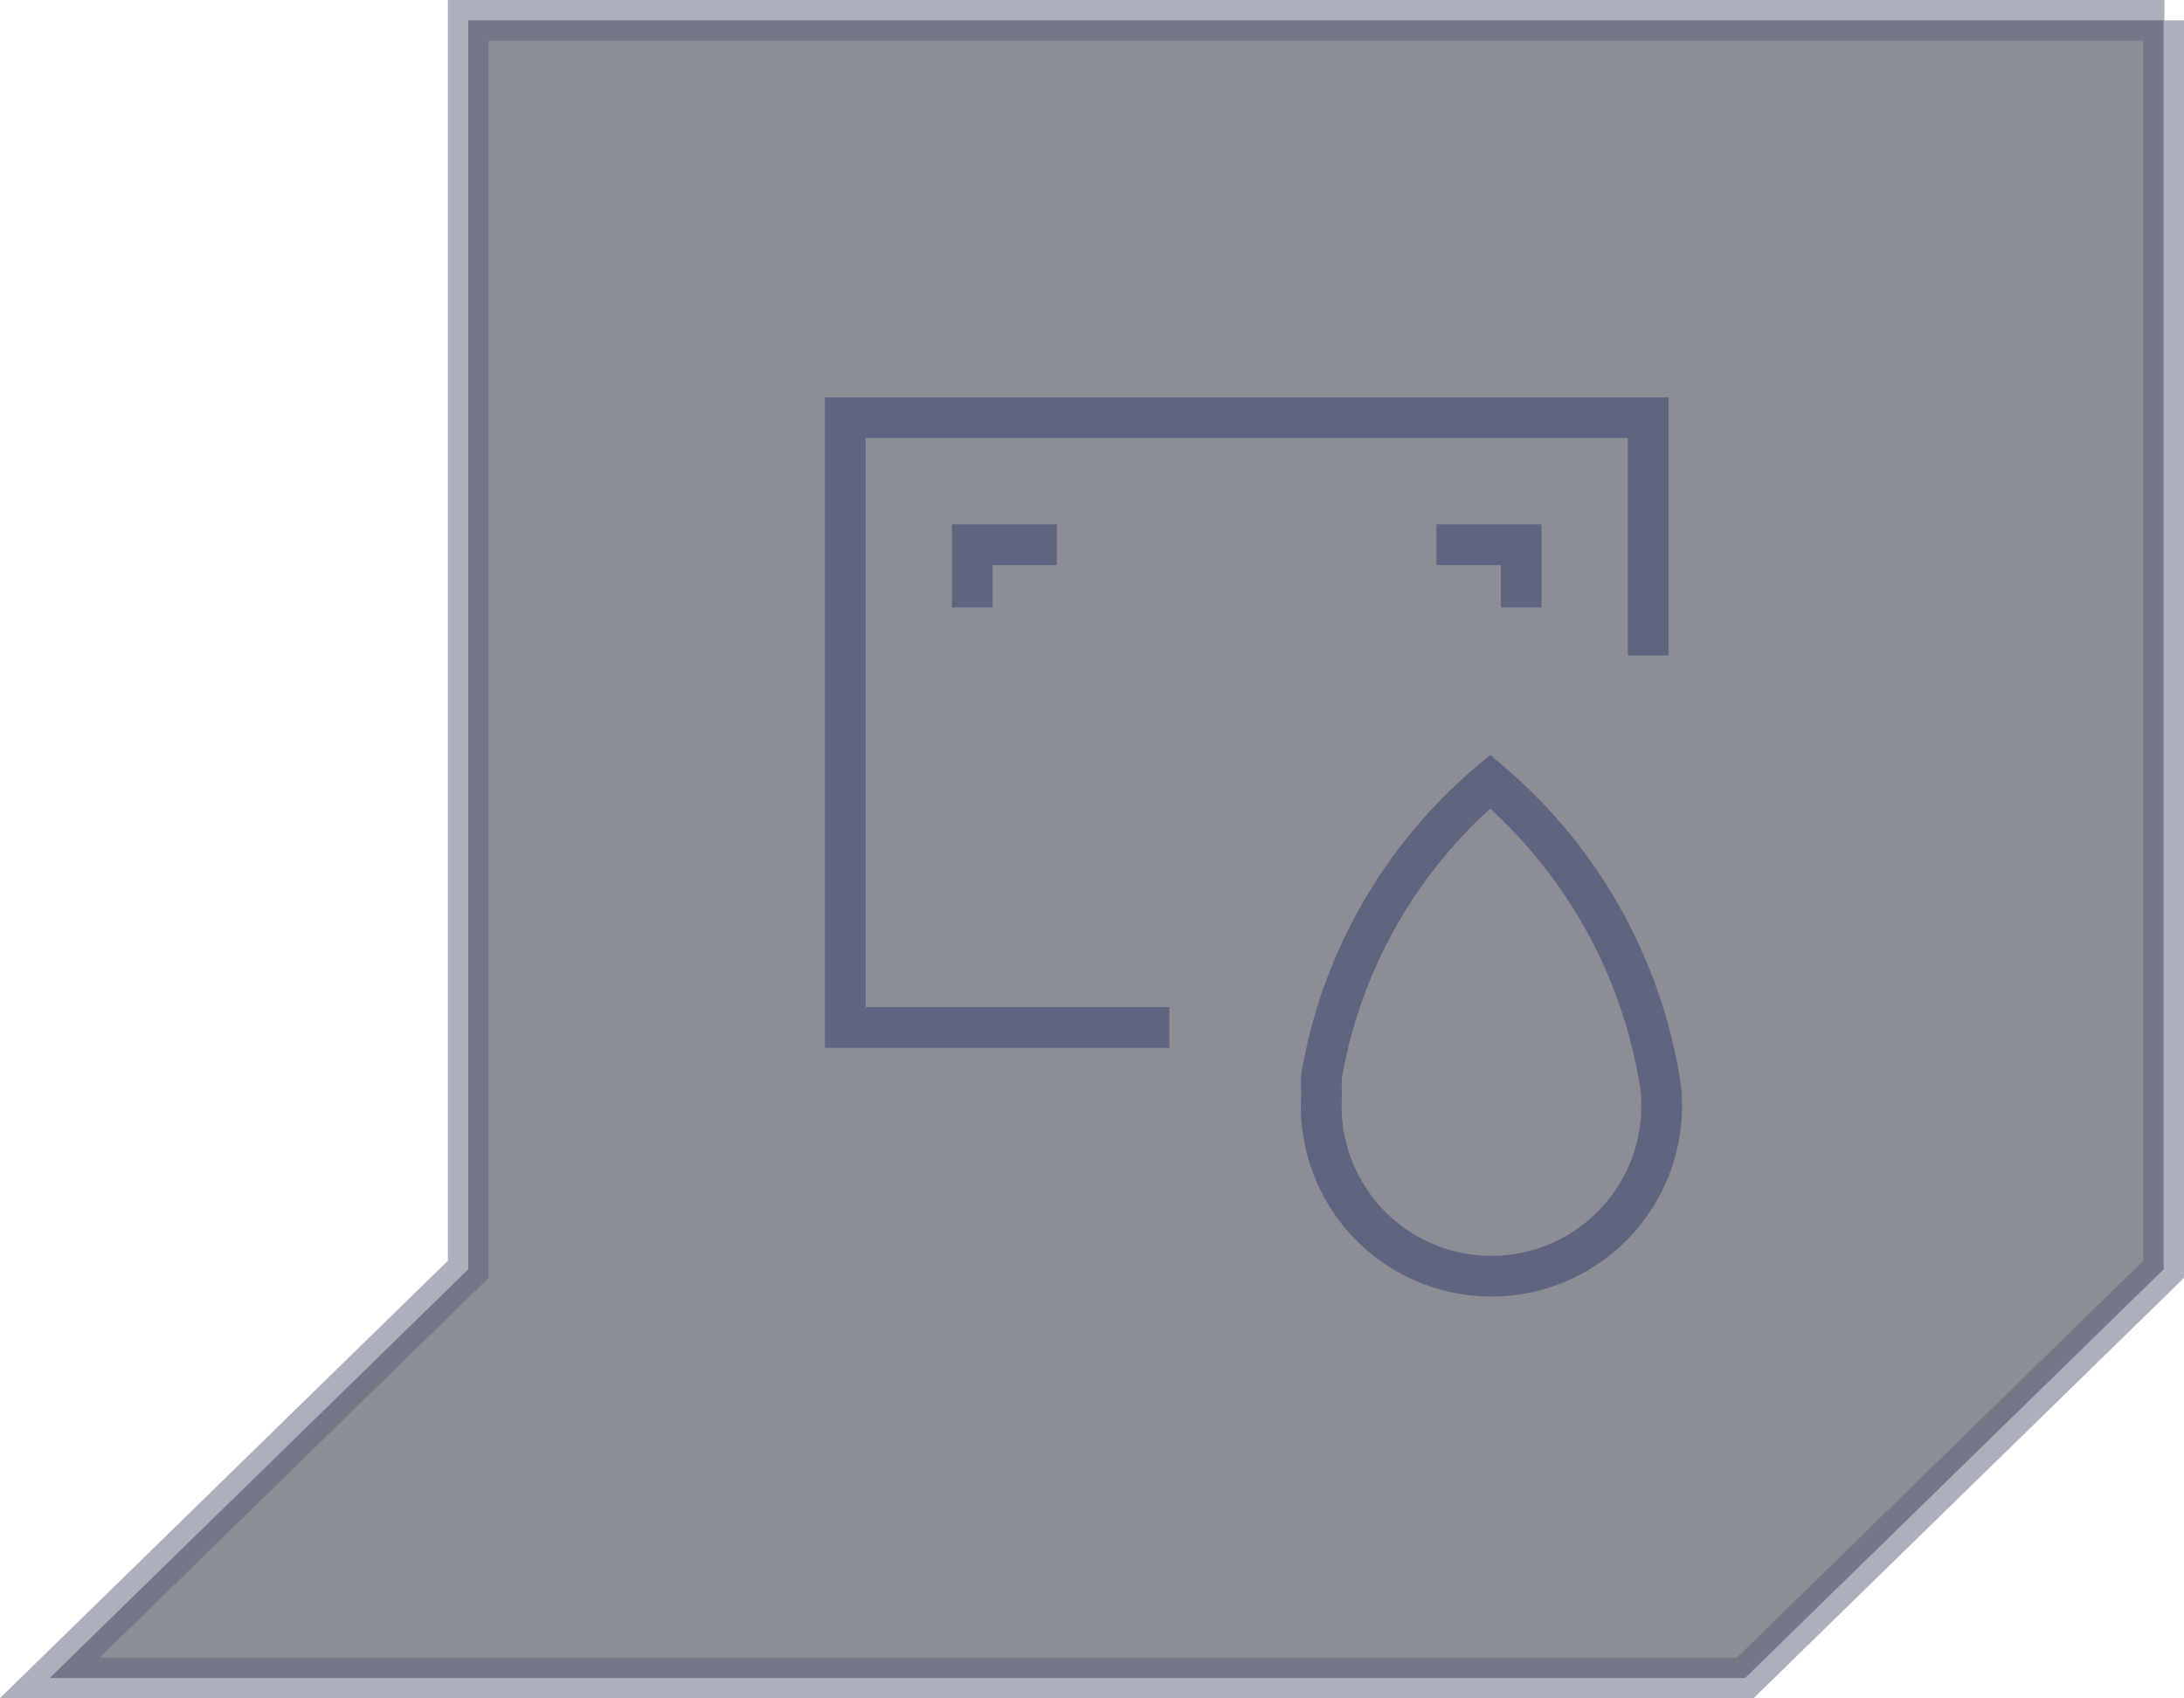 <svg xmlns="http://www.w3.org/2000/svg" viewBox="0 0 26.82 20.86"><defs>
<style>.bef079be-ce38-404e-a011-111b5eb8f7fc{fill:#1b1f2c;stroke:#5b607d;opacity:0.5;}.bef079be-ce38-404e-a011-111b5eb8f7fc,.e78de1f4-3a41-48c5-ba79-88f3a7e79b9c{stroke-miterlimit:10;stroke-width:0.5px;}.e78de1f4-3a41-48c5-ba79-88f3a7e79b9c{fill:none;stroke:#5f6580;}</style>
</defs><title>left-pie-right-bottom-button</title>
<g id="ba71a725-dcd8-4f1d-be10-63a33a47a111" data-name="Слой 2">
<g id="b09c95d8-0477-4fa6-b62a-21fcd0612bea" data-name="Layer 1">
<polyline class="bef079be-ce38-404e-a011-111b5eb8f7fc" points="26.58 0.25 5.75 0.25 5.75 15.59 0.61 20.61 15.88 20.61 21.43 20.61 26.57 15.59 26.57 0.25"/>
<polyline class="e78de1f4-3a41-48c5-ba79-88f3a7e79b9c" points="14.36 12.62 10.38 12.62 10.38 5.13 20.24 5.13 20.24 8.05"/>
<polyline class="e78de1f4-3a41-48c5-ba79-88f3a7e79b9c" points="12.98 6.69 11.94 6.69 11.94 7.46"/>
<polyline class="e78de1f4-3a41-48c5-ba79-88f3a7e79b9c" points="18.68 7.46 18.68 6.69 17.64 6.69"/>
<path class="e78de1f4-3a41-48c5-ba79-88f3a7e79b9c" d="M20.37,13.21A6.13,6.13,0,0,0,18.3,9.6a6.07,6.07,0,0,0-2.07,3.61,1.79,1.79,0,0,0,0,.23,2.09,2.09,0,1,0,4.17,0A1.77,1.77,0,0,0,20.37,13.21Z"/>
</g></g></svg>